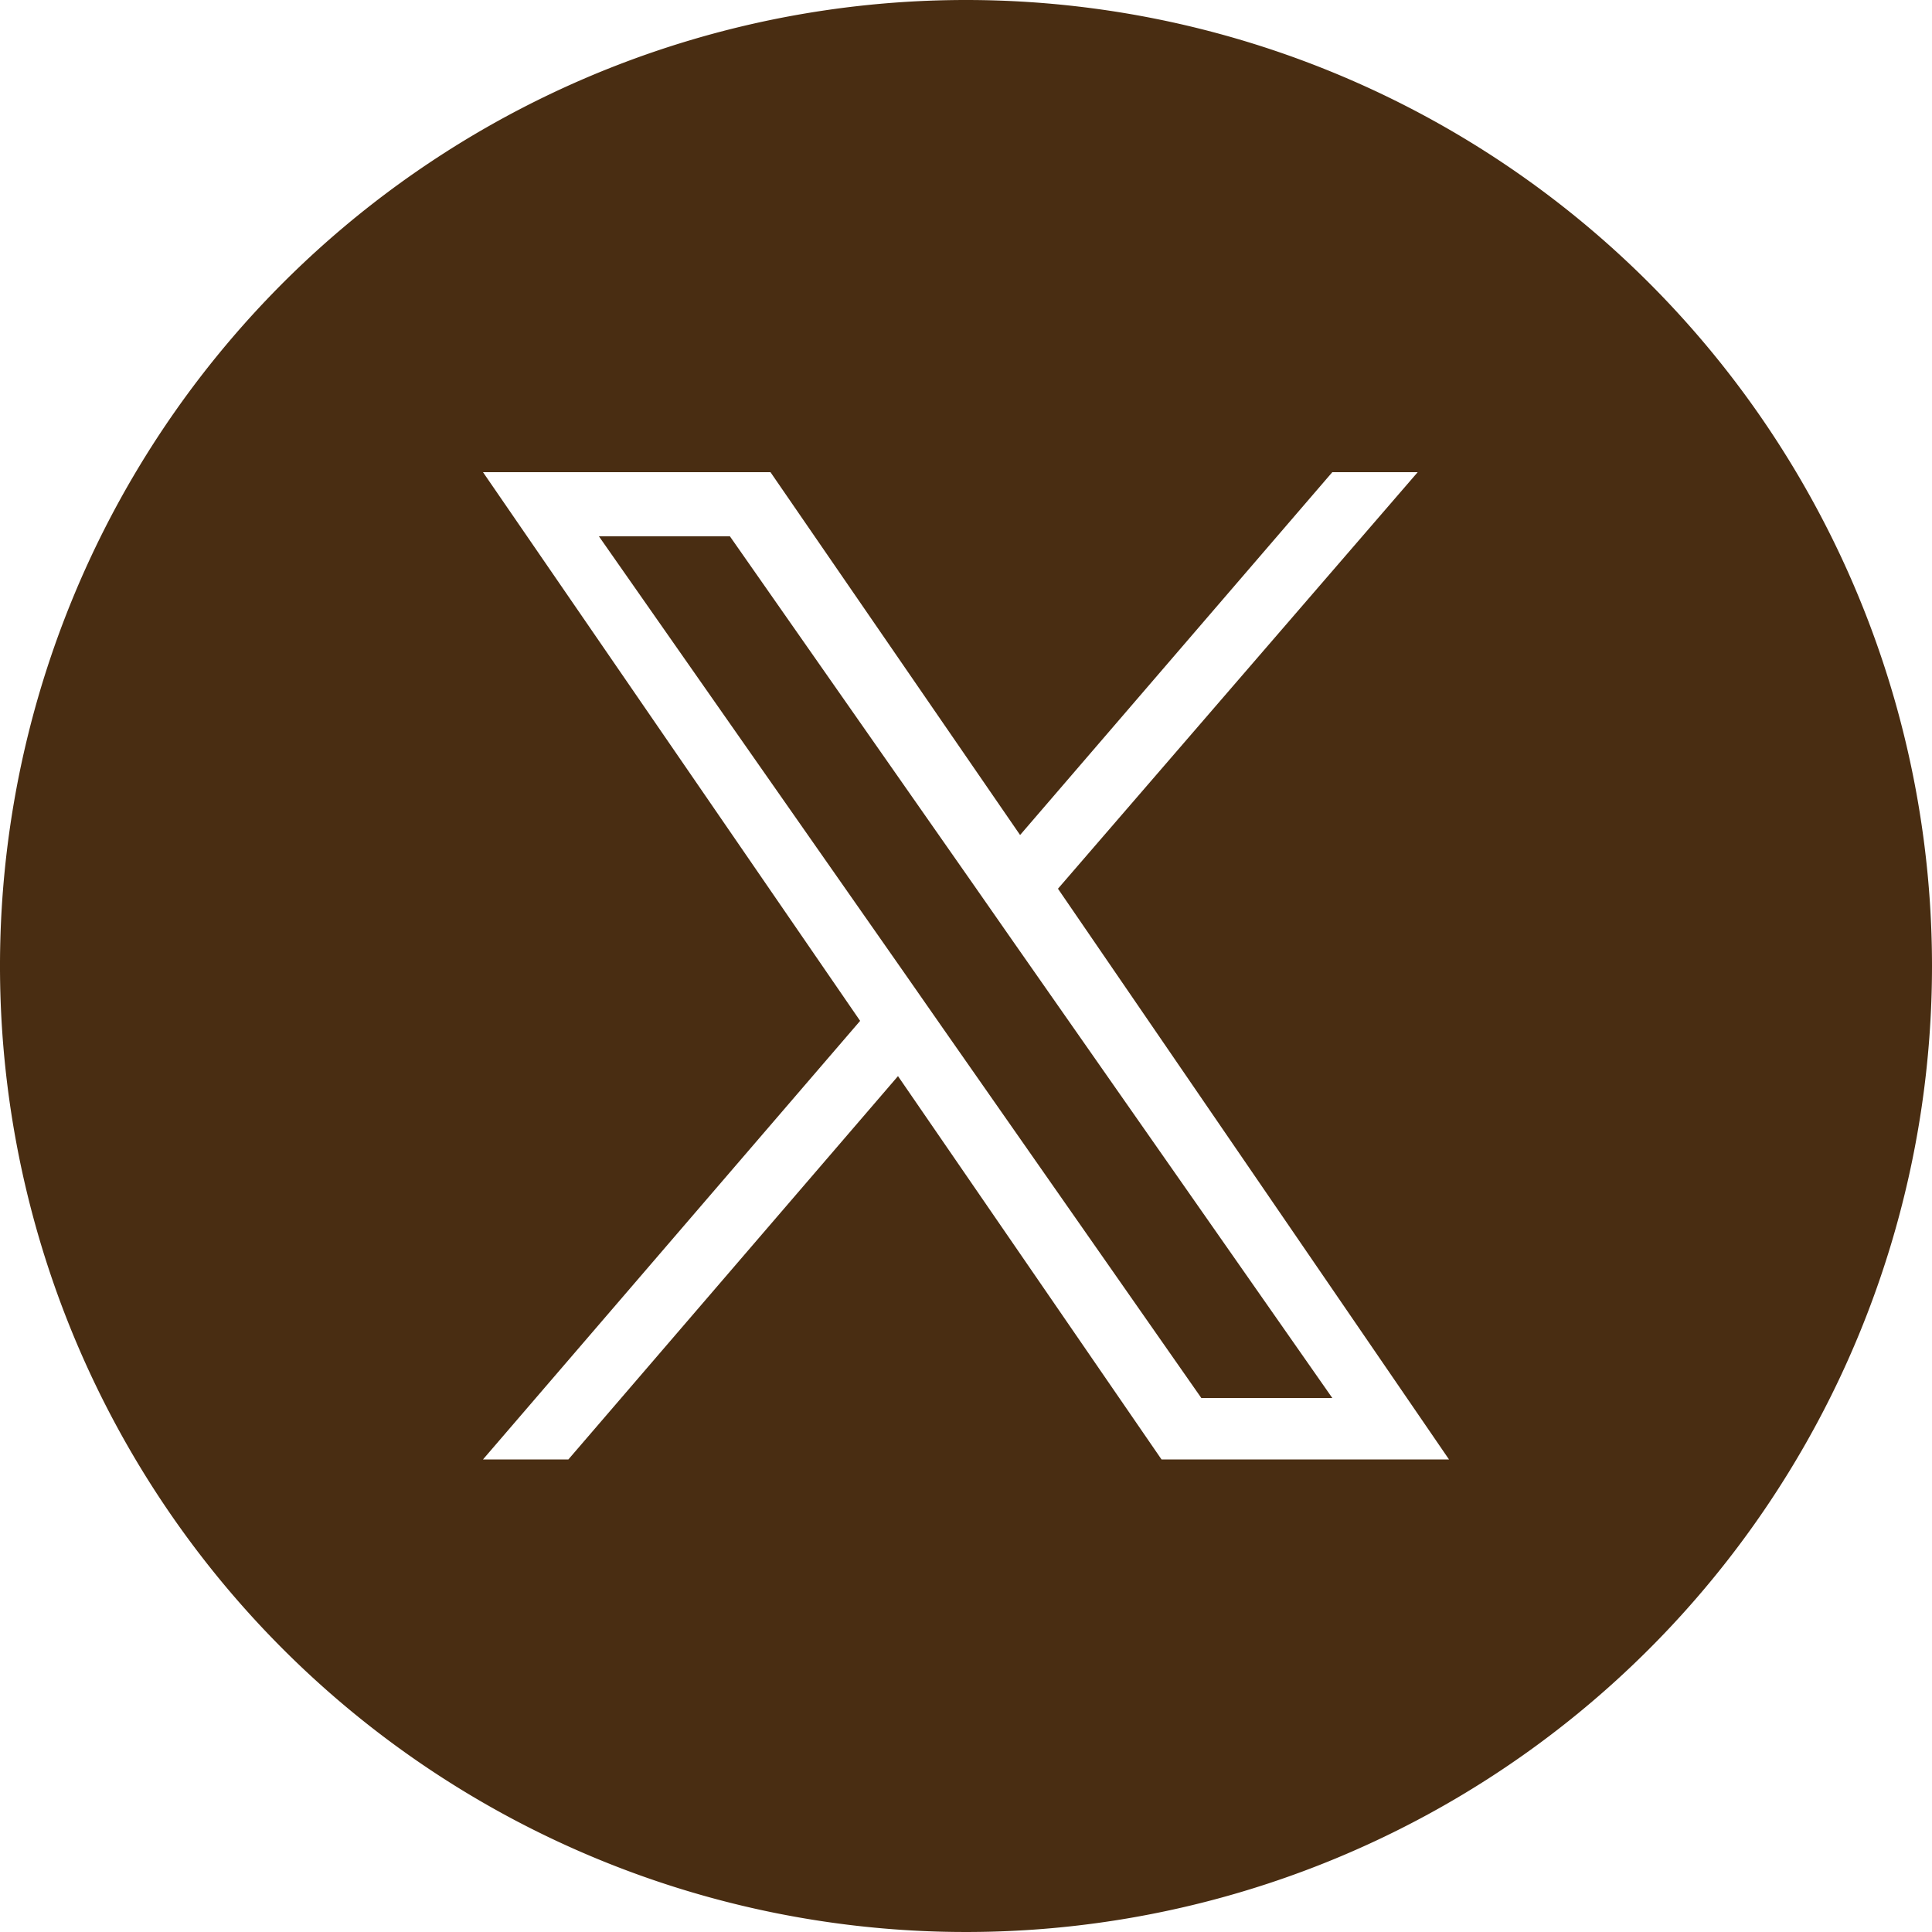<svg id="Livello_1" data-name="Livello 1" xmlns="http://www.w3.org/2000/svg" viewBox="0 0 50 50"><defs><style>.cls-1{fill:#492d12;}</style></defs><polygon class="cls-1" points="26.23 24.38 34.48 36.18 31.09 36.18 24.36 26.55 23.37 25.13 15.5 13.88 18.89 13.88 25.24 22.96 26.23 24.38"/><path class="cls-1" d="M25,0A25,25,0,1,0,50,25,25,25,0,0,0,25,0Zm5.06,37.77-6.82-9.92-8.53,9.92H12.5l9.76-11.35L12.5,12.22h7.44l6.46,9.39,8.08-9.39h2.21L27.38,23,37.5,37.77Z"/></svg>
